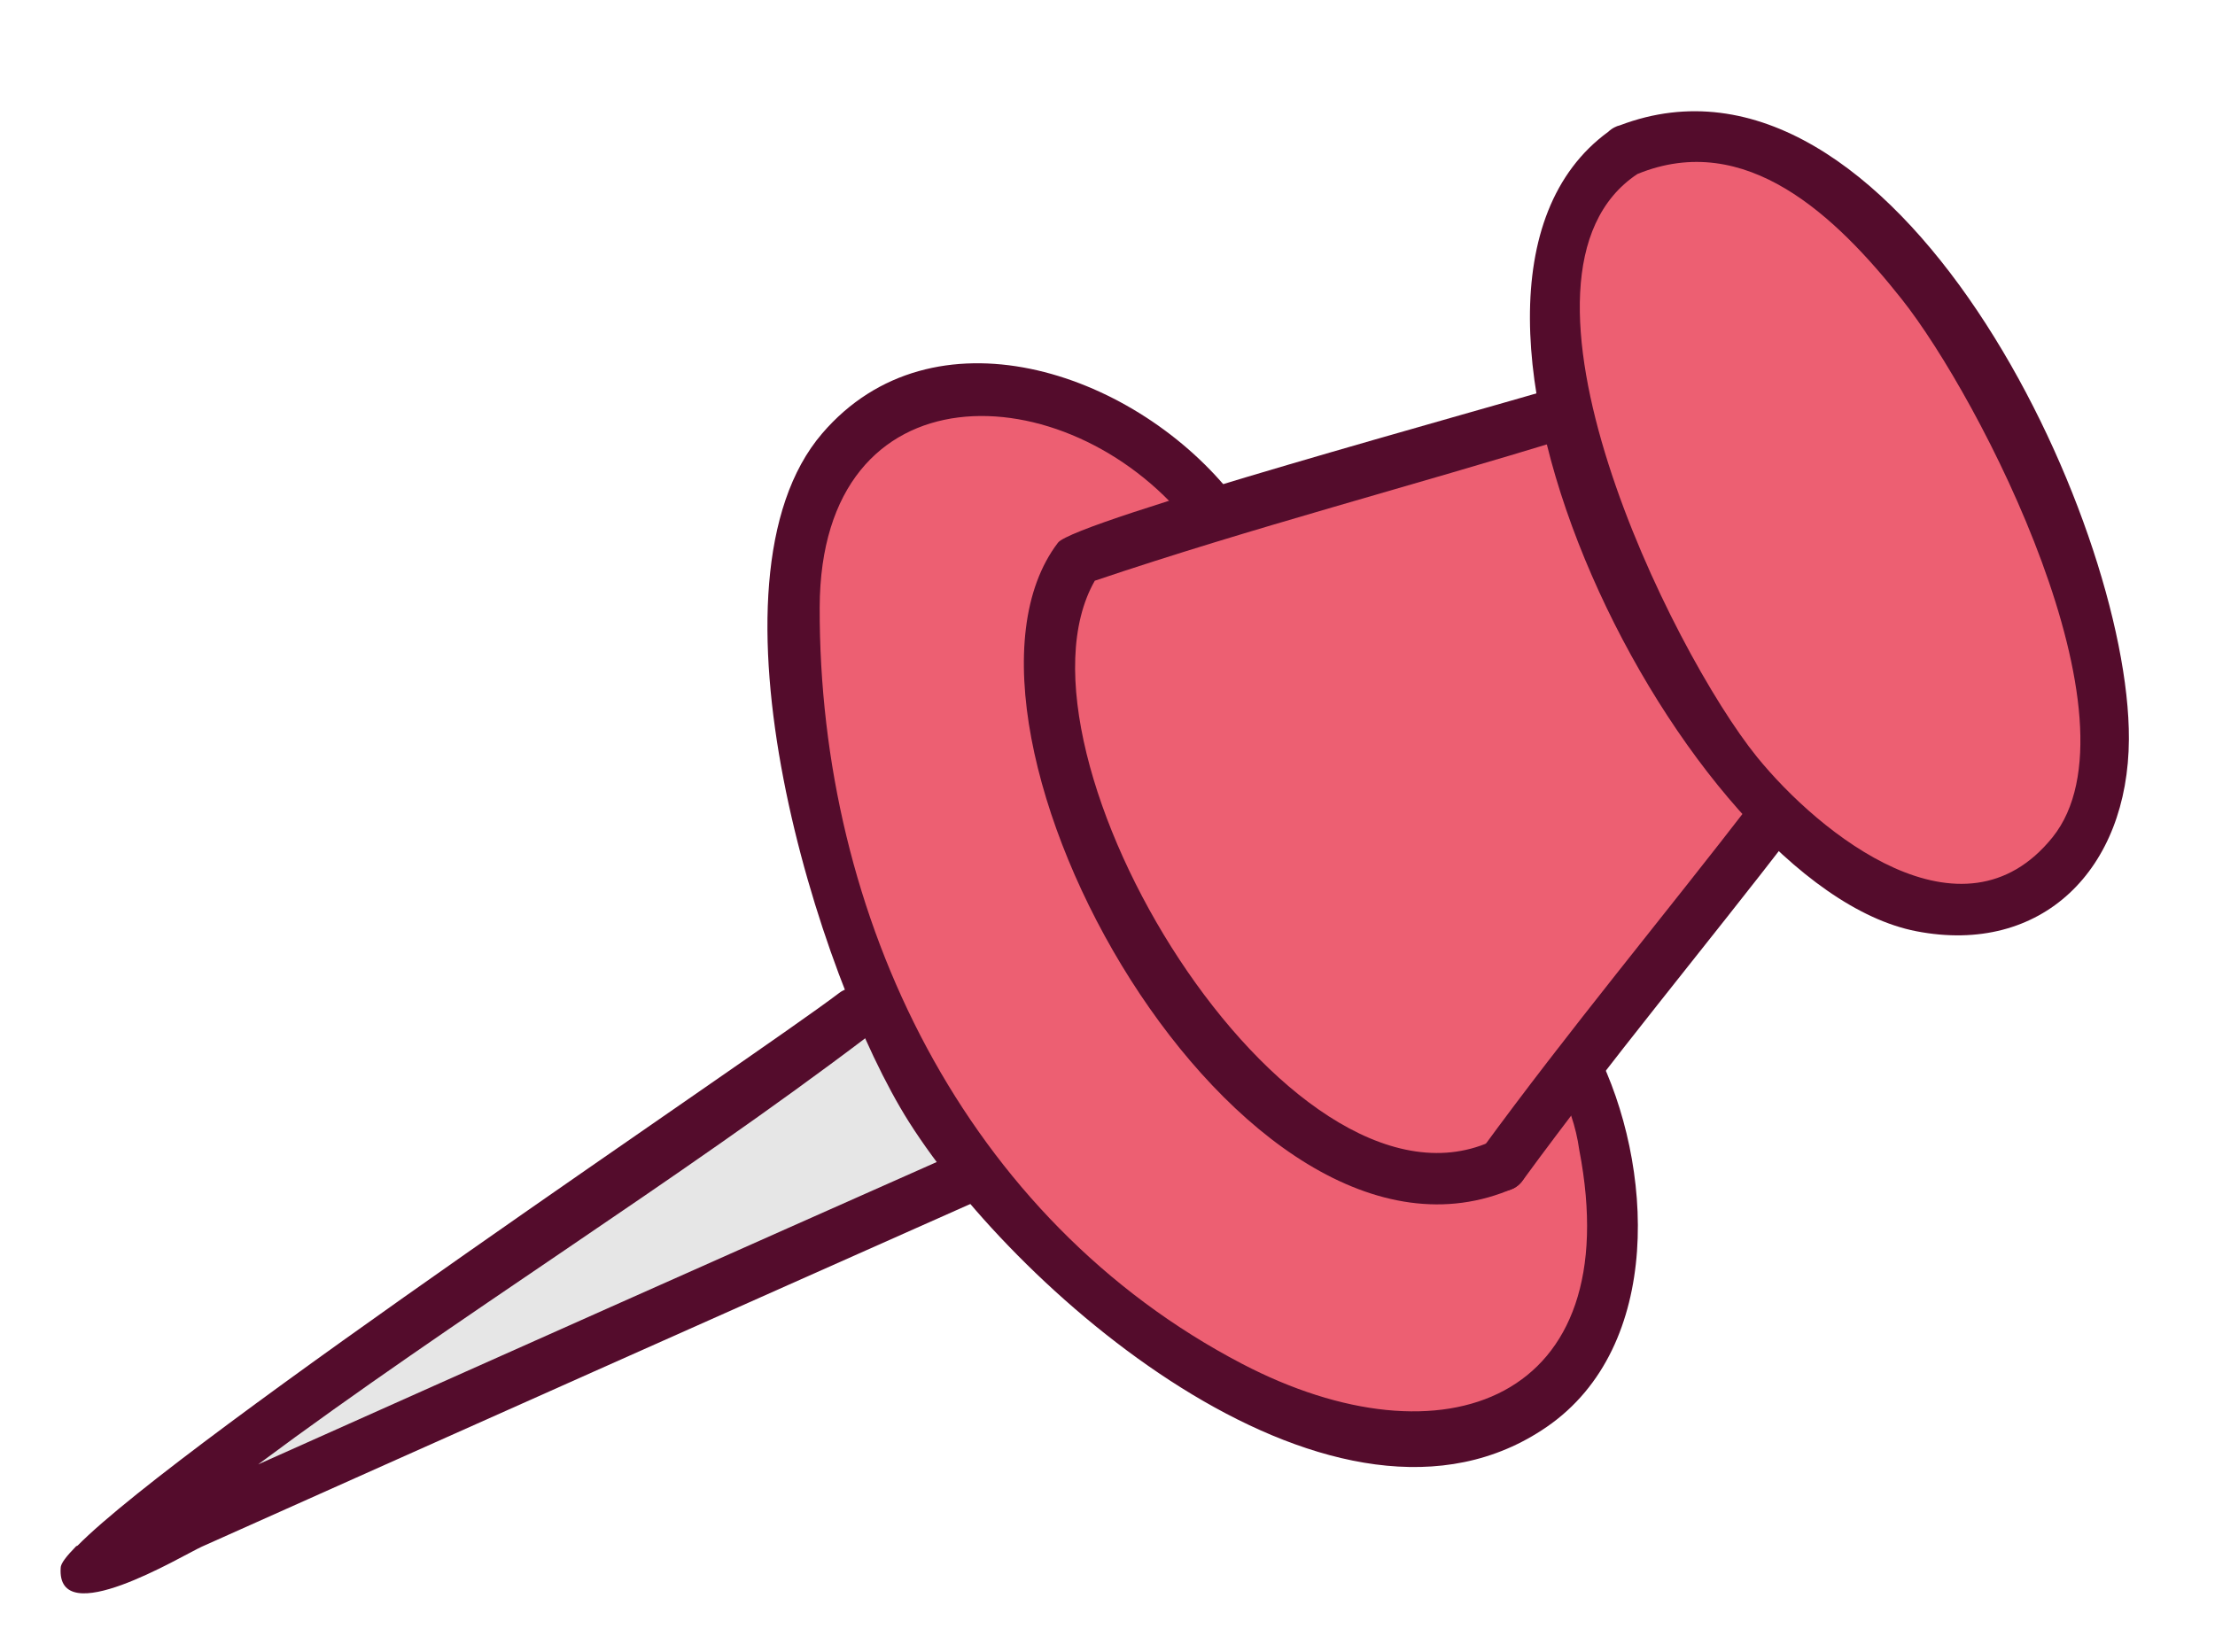<svg width="63" height="47" viewBox="0 0 63 47" fill="none" xmlns="http://www.w3.org/2000/svg">
<g clip-path="url(#clip0_4_42)">
<g clip-path="url(#clip1_4_42)">
<g clip-path="url(#clip2_4_42)">
<path fill-rule="evenodd" clip-rule="evenodd" d="M34.487 14.685L34.212 13.945C24.662 6.779 21.755 15.173 22.806 20.77C23.166 24.315 24.263 27.744 26.028 30.84C32.644 42.692 48.532 45.681 45.486 31.517L45.083 30.226L50.234 23.553C55.248 26.86 61.664 27.369 59.377 17.276C54.4 5.52 49.446 2.823 46.679 4.125C44.62 5.098 43.908 8.366 44.532 11.446L34.487 14.685Z" fill="#ED5F72"/>
<path fill-rule="evenodd" clip-rule="evenodd" d="M27.972 33.619L24.629 28.181L3.927 43.561L27.972 33.619Z" fill="#E6E6E6"/>
<path fill-rule="evenodd" clip-rule="evenodd" d="M51.026 23.656C48.48 26.962 45.776 30.207 43.319 33.571C43.266 33.65 43.197 33.718 43.117 33.771C43.037 33.823 42.947 33.859 42.853 33.876C42.759 33.893 42.662 33.891 42.569 33.869C42.475 33.848 42.387 33.809 42.309 33.753C42.151 33.638 42.043 33.465 42.009 33.272C41.975 33.078 42.019 32.879 42.13 32.717C44.599 29.334 47.313 26.077 49.872 22.755C49.928 22.678 49.999 22.612 50.082 22.563C50.164 22.514 50.255 22.482 50.35 22.469C50.445 22.456 50.541 22.462 50.634 22.487C50.726 22.512 50.812 22.555 50.888 22.614C51.04 22.736 51.139 22.912 51.165 23.105C51.191 23.298 51.141 23.494 51.026 23.651" fill="#540C2C"/>
<path fill-rule="evenodd" clip-rule="evenodd" d="M44.644 12.444C40.138 13.836 35.616 15.01 31.139 16.521C28.347 21.41 36.595 35.04 42.382 32.486C42.467 32.44 42.559 32.412 42.655 32.403C42.75 32.394 42.847 32.404 42.938 32.433C43.03 32.462 43.114 32.509 43.187 32.571C43.26 32.634 43.32 32.71 43.363 32.796C43.454 32.969 43.473 33.171 43.417 33.359C43.36 33.547 43.233 33.705 43.062 33.8C35.286 37.229 26.084 20.69 30.092 15.438C30.561 14.829 42.384 11.599 44.204 11.042C44.296 11.013 44.392 11.002 44.488 11.011C44.584 11.019 44.677 11.047 44.762 11.092C44.846 11.137 44.922 11.198 44.983 11.272C45.043 11.347 45.089 11.432 45.116 11.525C45.175 11.711 45.159 11.913 45.071 12.087C44.982 12.262 44.829 12.394 44.644 12.457" fill="#540C2C"/>
<path fill-rule="evenodd" clip-rule="evenodd" d="M45.743 3.749C45.796 3.699 45.855 3.656 45.92 3.623C45.969 3.597 46.021 3.577 46.075 3.565C53.837 0.612 60.581 14.751 60.551 21.028C60.534 24.732 58.079 27.186 54.505 26.493C47.898 25.212 39.419 8.365 45.743 3.749ZM46.571 4.951C42.264 7.812 47.539 18.525 49.971 21.532C51.747 23.722 55.814 27.006 58.379 23.82C61.042 20.506 56.326 11.325 54.087 8.507C52.22 6.152 49.661 3.684 46.571 4.951Z" fill="#540C2C"/>
<path fill-rule="evenodd" clip-rule="evenodd" d="M33.791 14.85C30.325 10.597 23.332 10.362 23.314 17.278C23.288 26.114 27.471 34.698 35.329 38.8C41.035 41.778 46.3 39.874 44.918 32.714C44.825 32.045 44.605 31.399 44.271 30.812C44.152 30.657 44.098 30.461 44.12 30.267C44.143 30.072 44.241 29.894 44.392 29.77C44.467 29.71 44.553 29.666 44.645 29.639C44.737 29.613 44.833 29.605 44.928 29.617C45.023 29.628 45.115 29.659 45.198 29.707C45.281 29.755 45.353 29.818 45.411 29.895C47.037 33.123 47.323 38.304 43.992 40.595C38.098 44.651 29.054 36.975 25.847 31.909C23.255 27.804 19.762 16.558 23.383 12.333C26.525 8.667 32.156 10.536 34.972 13.989C35.087 14.15 35.133 14.35 35.102 14.545C35.071 14.741 34.963 14.916 34.803 15.032C34.726 15.088 34.638 15.129 34.545 15.15C34.452 15.172 34.355 15.175 34.261 15.158C34.166 15.142 34.076 15.107 33.996 15.056C33.915 15.004 33.846 14.937 33.791 14.858" fill="#540C2C"/>
<path fill-rule="evenodd" clip-rule="evenodd" d="M24.746 29.434C19.194 33.652 12.97 37.473 7.342 41.661C14.037 38.664 20.732 35.681 27.428 32.71C27.516 32.672 27.611 32.652 27.707 32.651C27.803 32.649 27.898 32.667 27.987 32.704C28.076 32.74 28.157 32.793 28.224 32.861C28.292 32.929 28.346 33.01 28.382 33.099C28.459 33.279 28.462 33.481 28.39 33.663C28.32 33.846 28.18 33.993 28.002 34.073C20.578 37.373 13.157 40.682 5.739 44.002C5.147 44.274 1.605 46.426 1.726 44.604C1.724 44.482 1.891 44.271 2.166 43.989L2.207 43.971C5.186 40.952 21.467 30.073 23.862 28.254C23.937 28.195 24.023 28.152 24.116 28.127C24.208 28.101 24.304 28.095 24.399 28.108C24.494 28.121 24.585 28.152 24.667 28.201C24.75 28.25 24.821 28.315 24.878 28.392C24.996 28.548 25.048 28.745 25.024 28.94C24.999 29.134 24.899 29.311 24.746 29.434Z" fill="#540C2C"/>
</g>
</g>
</g>
<defs>
<clipPath id="clip0_4_42">
<rect width="60.603" height="44.959" fill="white" transform="translate(0.6 1.7) rotate(-1.179)"/>
</clipPath>
<clipPath id="clip1_4_42">
<rect width="60.603" height="44.959" fill="white" transform="translate(0.6 1.7) rotate(-1.179)"/>
</clipPath>
<clipPath id="clip2_4_42">
<rect width="60.436" height="44.95" fill="white" transform="translate(0.687 1.698) rotate(-1.179)"/>
</clipPath>
</defs>
</svg>
